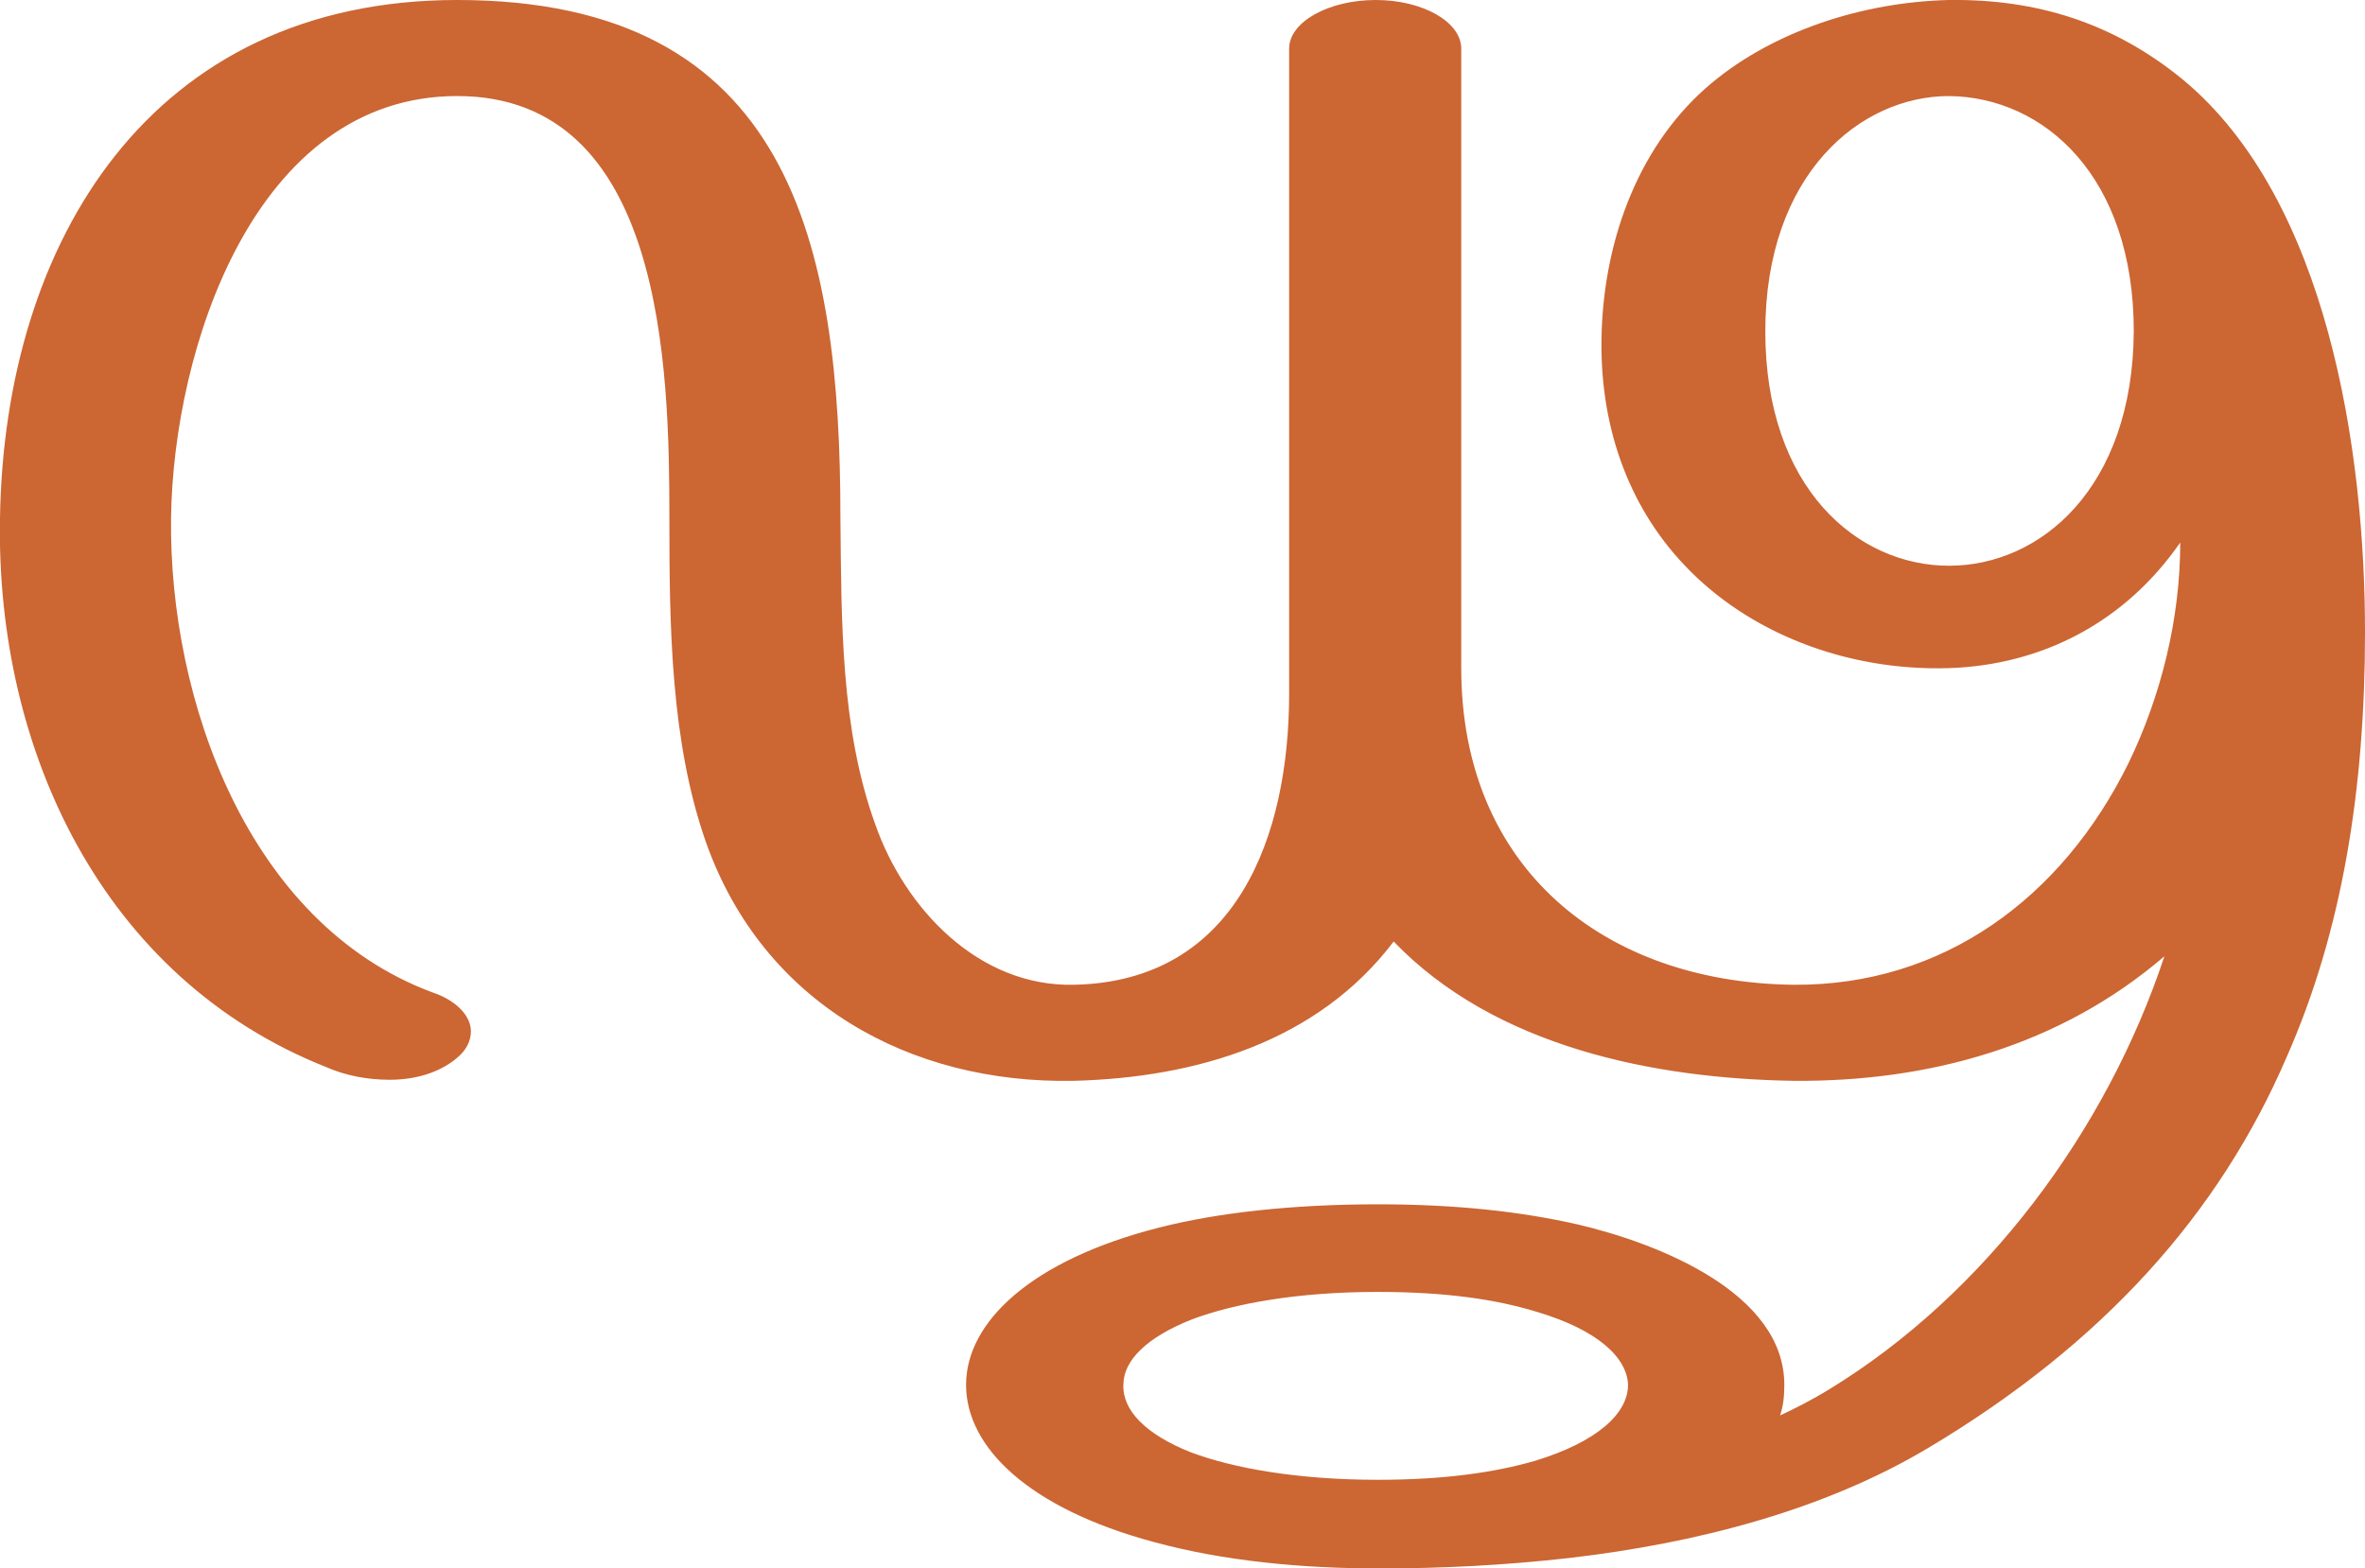 <?xml version="1.0" encoding="UTF-8"?>
<!DOCTYPE svg PUBLIC "-//W3C//DTD SVG 1.1//EN" "http://www.w3.org/Graphics/SVG/1.1/DTD/svg11.dtd">
<!-- Creator: CorelDRAW X8 -->
<svg xmlns="http://www.w3.org/2000/svg" xml:space="preserve" width="2240px" height="1486px" version="1.1" style="shape-rendering:geometricPrecision; text-rendering:geometricPrecision; image-rendering:optimizeQuality; fill-rule:evenodd; clip-rule:evenodd"
viewBox="0 0 2240 1486"
 xmlns:xlink="http://www.w3.org/1999/xlink">
 <defs>
  <style type="text/css">
   <![CDATA[
    .fil0 {fill:#CC6633;fill-rule:nonzero}
   ]]>
  </style>
 </defs>
 <g id="Layer_x0020_1">
  <path class="fil0" d="M1384 633l0 -587c0,-25 -36,-46 -81,-46 -45,0 -82,21 -82,46l0 611c0,134 -49,273 -204,276 -90,2 -160,-72 -188,-152 -33,-91 -32,-194 -33,-290 0,-260 -47,-491 -363,-491 -290,0 -429,229 -433,491 -4,219 97,436 309,520 18,8 39,12 60,12 23,0 46,-6 63,-20 10,-8 14,-17 14,-26 0,-14 -13,-29 -37,-37 -174,-65 -249,-277 -247,-449 2,-160 79,-400 271,-400 196,0 201,258 201,400 0,101 1,212 35,308 54,151 192,228 348,225 116,-3 231,-37 303,-132 96,100 247,130 379,132 128,1 252,-33 351,-118 -55,166 -170,320 -317,410 -18,11 -34,19 -47,25 3,-9 4,-18 4,-29 0,-87 -119,-134 -196,-152 -53,-12 -114,-19 -189,-19 -81,0 -152,8 -207,22 -122,31 -183,90 -183,149 0,59 59,117 178,149 66,18 140,25 214,25 58,0 119,-3 180,-10 120,-14 240,-45 339,-104 166,-99 276,-222 340,-371 52,-118 74,-252 74,-402 0,-171 -35,-410 -173,-524 -65,-53 -137,-76 -221,-75 -83,2 -166,30 -224,78 -69,57 -102,147 -105,236 -3,88 25,165 78,221 60,64 153,101 251,98 89,-3 167,-44 219,-119 0,72 -18,145 -49,209 -63,128 -176,211 -317,210 -179,-2 -315,-110 -315,-300zm637 -319c-1,148 -88,222 -175,222 -87,0 -174,-74 -174,-222 0,-149 90,-223 174,-223 90,1 175,76 175,223zm-716 910c64,0 112,7 151,19 57,17 85,43 86,69 0,27 -29,54 -88,72 -38,11 -86,18 -149,18 -76,0 -137,-11 -177,-26 -43,-17 -65,-40 -64,-64 0,-23 22,-45 65,-62 40,-15 100,-26 176,-26z"/>
 </g>
</svg>
